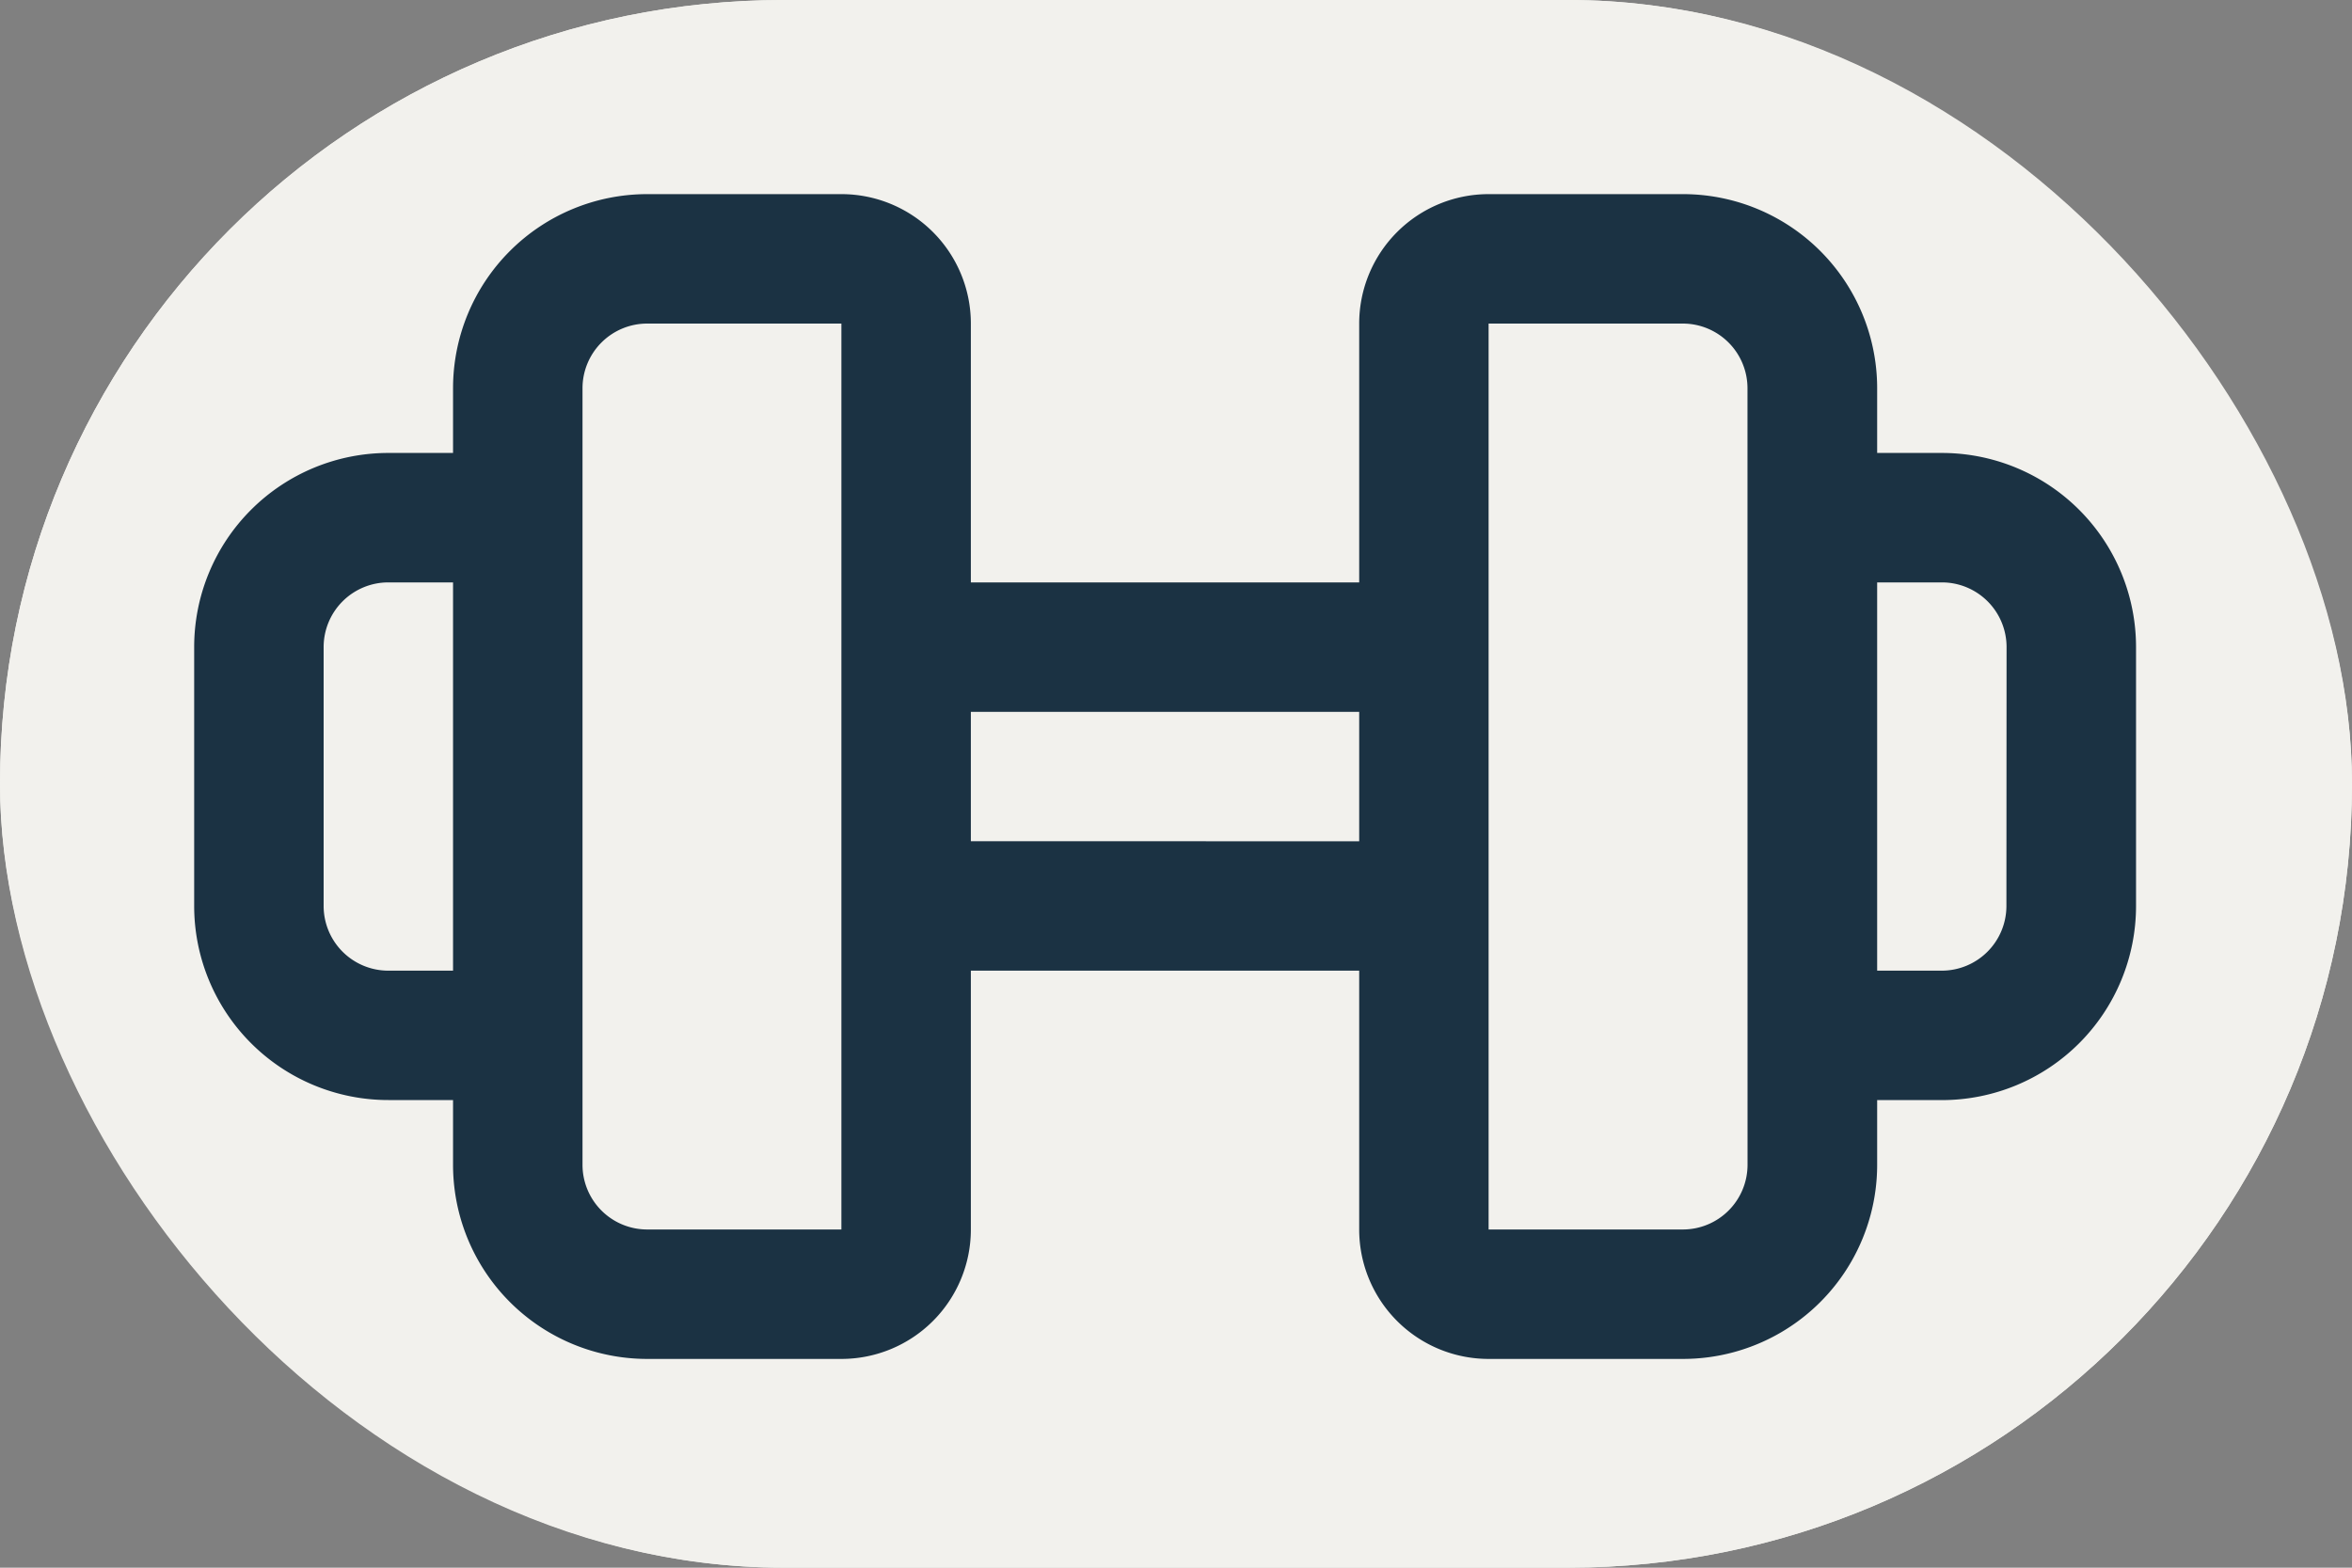 <svg xmlns="http://www.w3.org/2000/svg" width="45" height="30" viewBox="0 0 45 30">
  <rect x="0" y="0" width="45" height="30" fill="#808080" stroke="none"/>
  <g id="Workout_icon" data-name="Workout icon" transform="translate(-451 -106)">
    <g id="Rectangle_71" data-name="Rectangle 71" transform="translate(451 106)" fill="#f2f1ed" stroke="#f2f1ed" stroke-width="2">
      <rect width="45" height="30" rx="15" stroke="none"/>
      <rect x="1" y="1" width="43" height="28" rx="14" fill="none"/>
    </g>
    <g id="Gym" transform="translate(454.715 109.715)">
      <path id="Path_11" data-name="Path 11" d="M34.435,11.953H33.2V10.715A3.715,3.715,0,0,0,29.481,7H25.766A2.477,2.477,0,0,0,23.29,9.477V14.43H15.86V9.477A2.477,2.477,0,0,0,13.383,7H9.668a3.715,3.715,0,0,0-3.715,3.715v1.238H4.715A3.715,3.715,0,0,0,1,15.668v4.953a3.715,3.715,0,0,0,3.715,3.715H5.953v1.238A3.715,3.715,0,0,0,9.668,29.29h3.715a2.477,2.477,0,0,0,2.477-2.477V21.86h7.43v4.953a2.477,2.477,0,0,0,2.477,2.477h3.715A3.715,3.715,0,0,0,33.2,25.575V24.337h1.238a3.715,3.715,0,0,0,3.715-3.715V15.668a3.715,3.715,0,0,0-3.715-3.715ZM4.715,21.86a1.238,1.238,0,0,1-1.238-1.238V15.668A1.238,1.238,0,0,1,4.715,14.43H5.953v7.43Zm4.953,4.953A1.238,1.238,0,0,1,8.43,25.575V10.715A1.238,1.238,0,0,1,9.668,9.477h3.715V26.813Zm6.192-7.43V16.907h7.43v2.477Zm14.86,6.192a1.238,1.238,0,0,1-1.238,1.238H25.766V9.477h3.715a1.238,1.238,0,0,1,1.238,1.238Zm4.953-4.953a1.238,1.238,0,0,1-1.238,1.238H33.2V14.43h1.238a1.238,1.238,0,0,1,1.238,1.238Z" transform="translate(-1 -7)" fill="#1b3243"/>
    </g>
  </g>
</svg>
